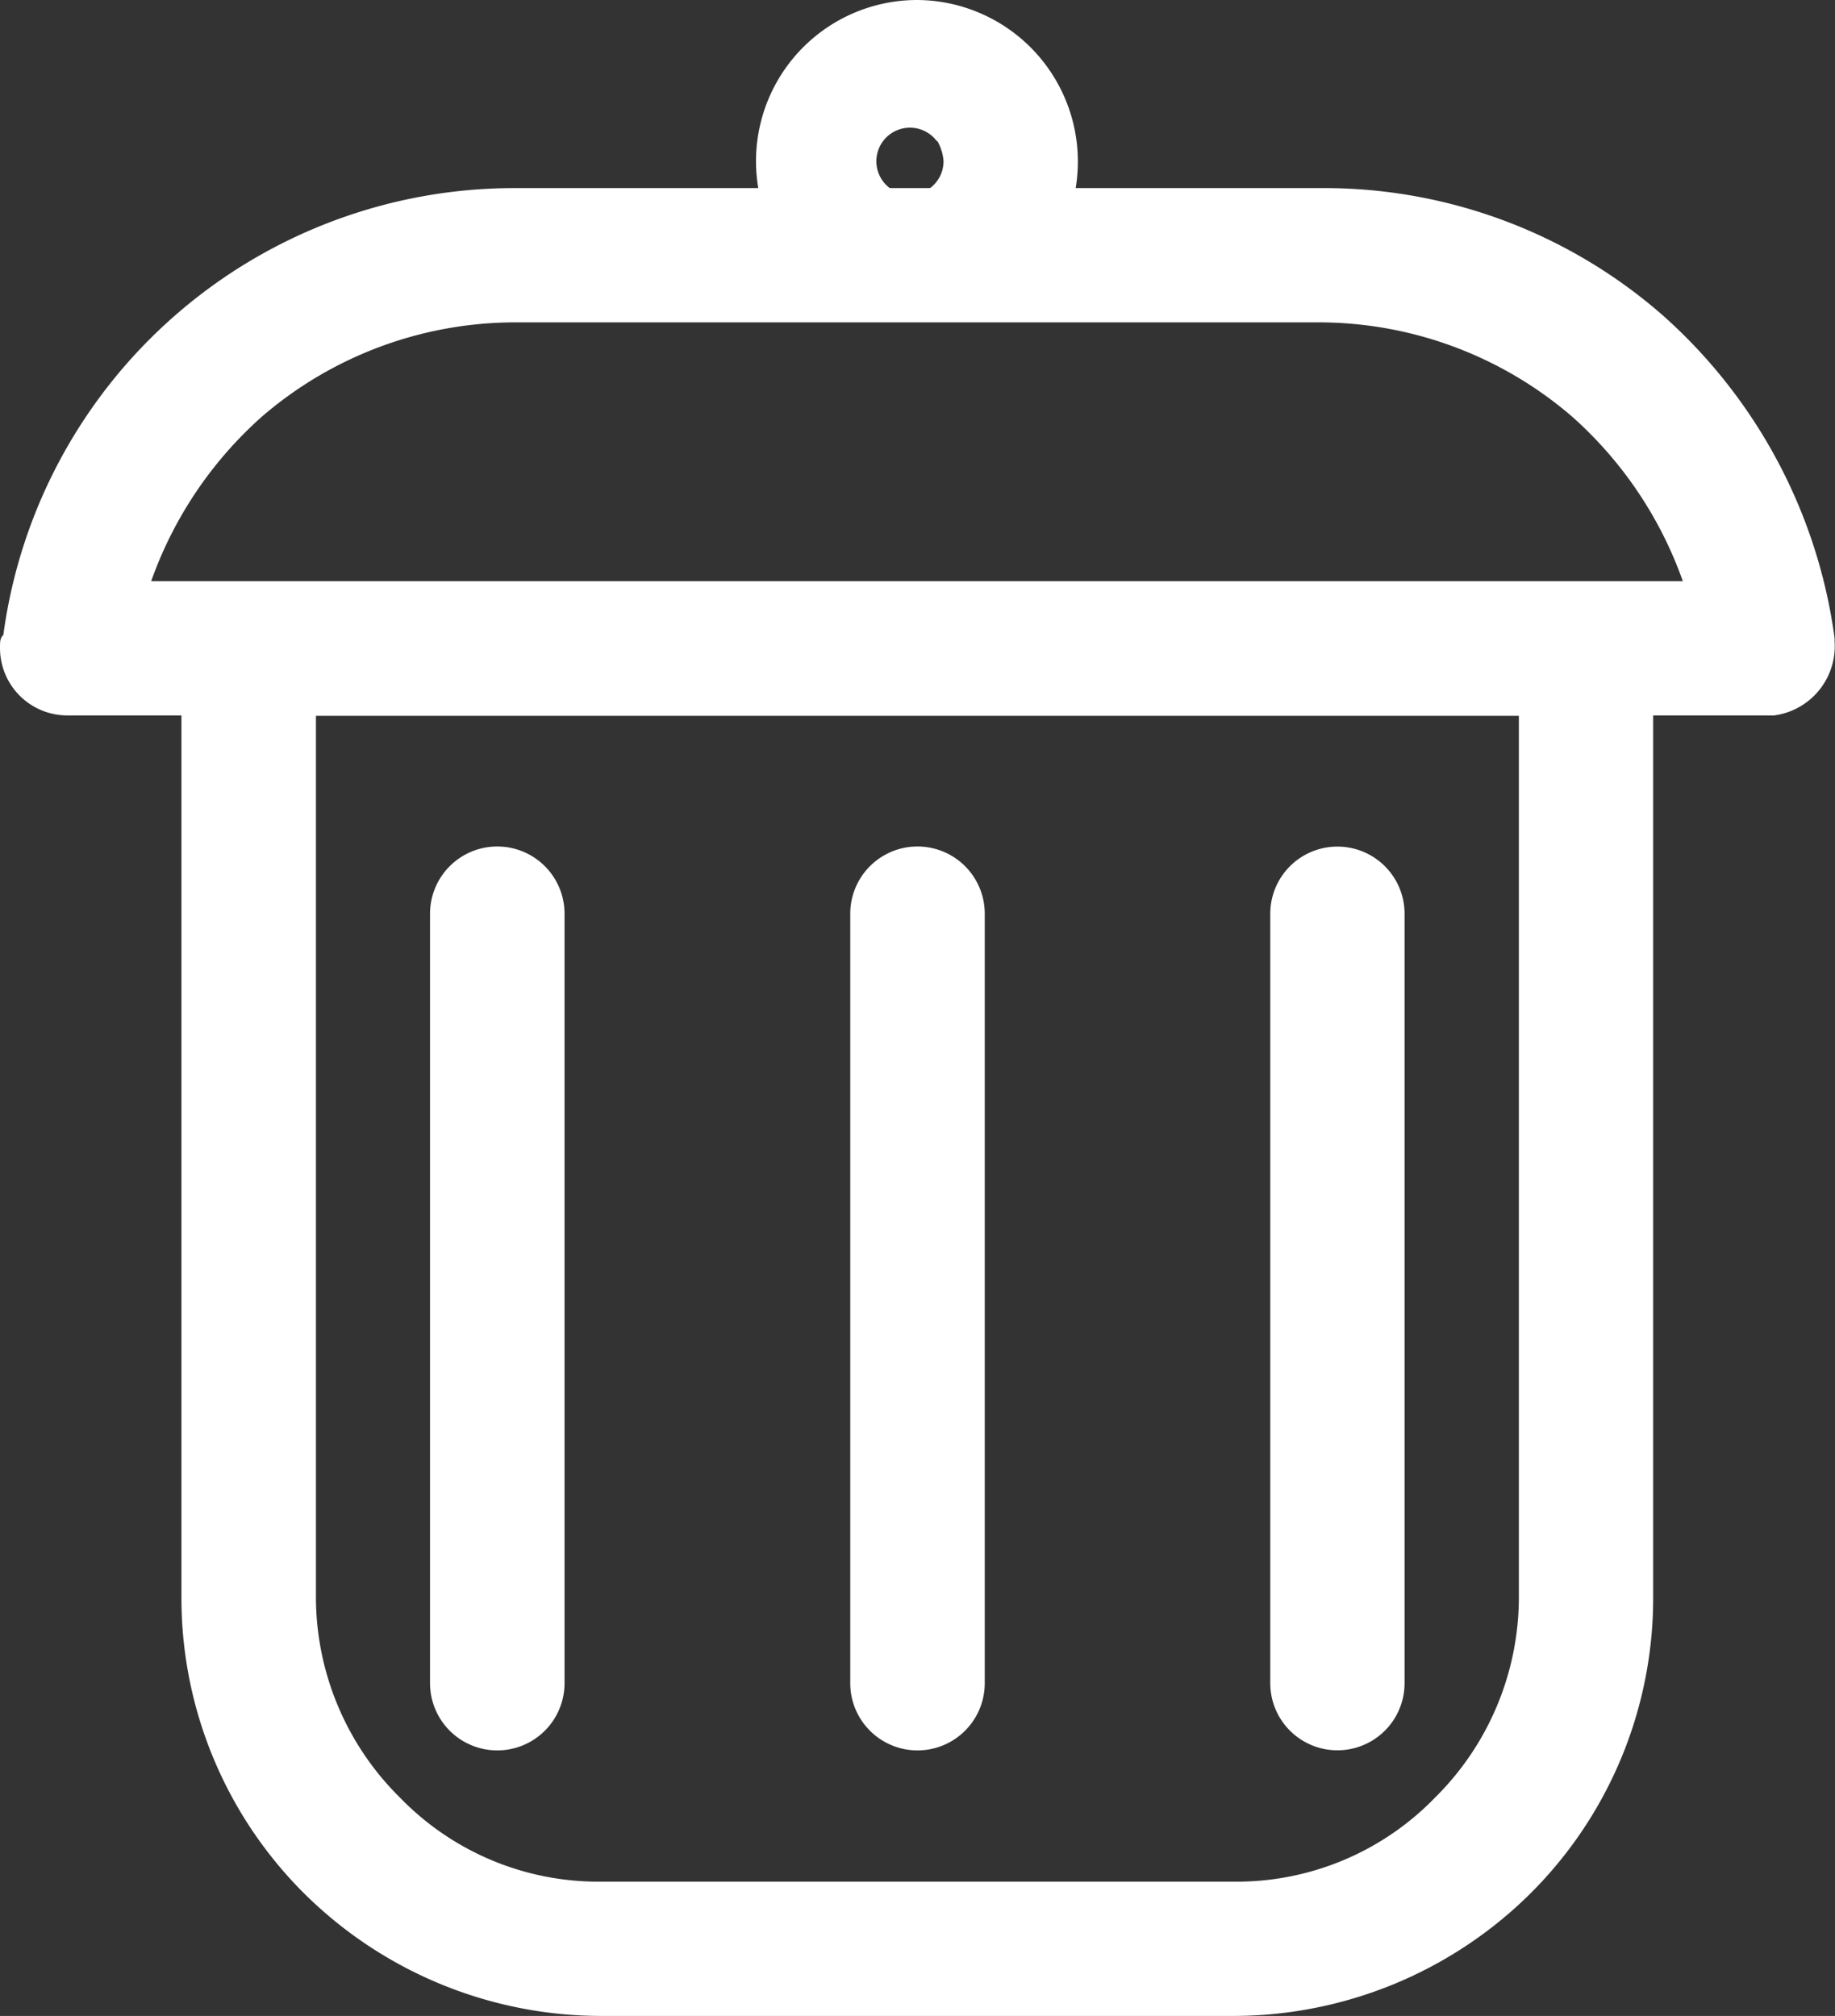 <svg xmlns="http://www.w3.org/2000/svg" width="9.345" height="10.268" viewBox="0 0 9.345 10.268">
  <rect x="0" y="0" width="9.345" height="10.268" fill="#333333" stroke="none"/>
  <g id="noun_Trash_3513304" transform="translate(0 0)">
    <g id="Groupe_251" data-name="Groupe 251" transform="translate(0 0)">
      <g id="Groupe_250" data-name="Groupe 250" transform="translate(0)">
        <path id="Tracé_1196" data-name="Tracé 1196" d="M188.478,273.308v.12a.425.425,0,0,1,.017.137v4.62a2.123,2.123,0,0,1-.633,1.506,2.15,2.15,0,0,1-1.506.616h-3.217a2.149,2.149,0,0,1-1.506-.616,2.123,2.123,0,0,1-.633-1.506v-4.62a.425.425,0,0,1,.017-.137v-.137a.348.348,0,0,1,.342-.291h6.777A.35.35,0,0,1,188.478,273.308Zm-.667,4.877v-4.5h-6.126v4.5a1.437,1.437,0,0,0,.428,1.01,1.407,1.407,0,0,0,1.027.428h3.217a1.407,1.407,0,0,0,1.027-.428A1.437,1.437,0,0,0,187.811,278.185Z" transform="translate(-180.076 -270.039)" fill="#fff" fill-rule="evenodd"/>
        <path id="Tracé_1197" data-name="Tracé 1197" d="M129.618,156h4.107a2.618,2.618,0,0,1,1.745.65,2.676,2.676,0,0,1,.873,1.643h0v.017a.356.356,0,0,1-.308.376h-8.693a.343.343,0,0,1-.342-.342c0-.034,0-.051.017-.068a2.626,2.626,0,0,1,2.6-2.276Zm4.107.684h-4.107a1.977,1.977,0,0,0-1.283.479,2.026,2.026,0,0,0-.565.839h7.8a2.025,2.025,0,0,0-.565-.839A1.977,1.977,0,0,0,133.725,156.684Z" transform="translate(-127 -155.042)" fill="#fff" fill-rule="evenodd"/>
        <path id="Tracé_1198" data-name="Tracé 1198" d="M255,352.342a.342.342,0,1,1,.685,0v3.919a.342.342,0,1,1-.685,0Z" transform="translate(-252.81 -347.688)" fill="#fff" fill-rule="evenodd"/>
        <path id="Tracé_1199" data-name="Tracé 1199" d="M380,352.342a.342.342,0,1,1,.685,0v3.919a.342.342,0,1,1-.685,0Z" transform="translate(-375.67 -347.688)" fill="#fff" fill-rule="evenodd"/>
        <path id="Tracé_1200" data-name="Tracé 1200" d="M505,352.342a.342.342,0,1,1,.684,0v3.919a.342.342,0,1,1-.684,0Z" transform="translate(-498.531 -347.688)" fill="#fff" fill-rule="evenodd"/>
        <path id="Tracé_1201" data-name="Tracé 1201" d="M352.821,100a.823.823,0,0,1,.582,1.4.826.826,0,0,1-1.164,0,.821.821,0,0,1,.582-1.4Zm.1.719a.171.171,0,1,0,.034.1A.243.243,0,0,0,352.924,100.719Z" transform="translate(-348.15 -100)" fill="#fff" fill-rule="evenodd"/>
      </g>
    </g>
  </g>
</svg>
